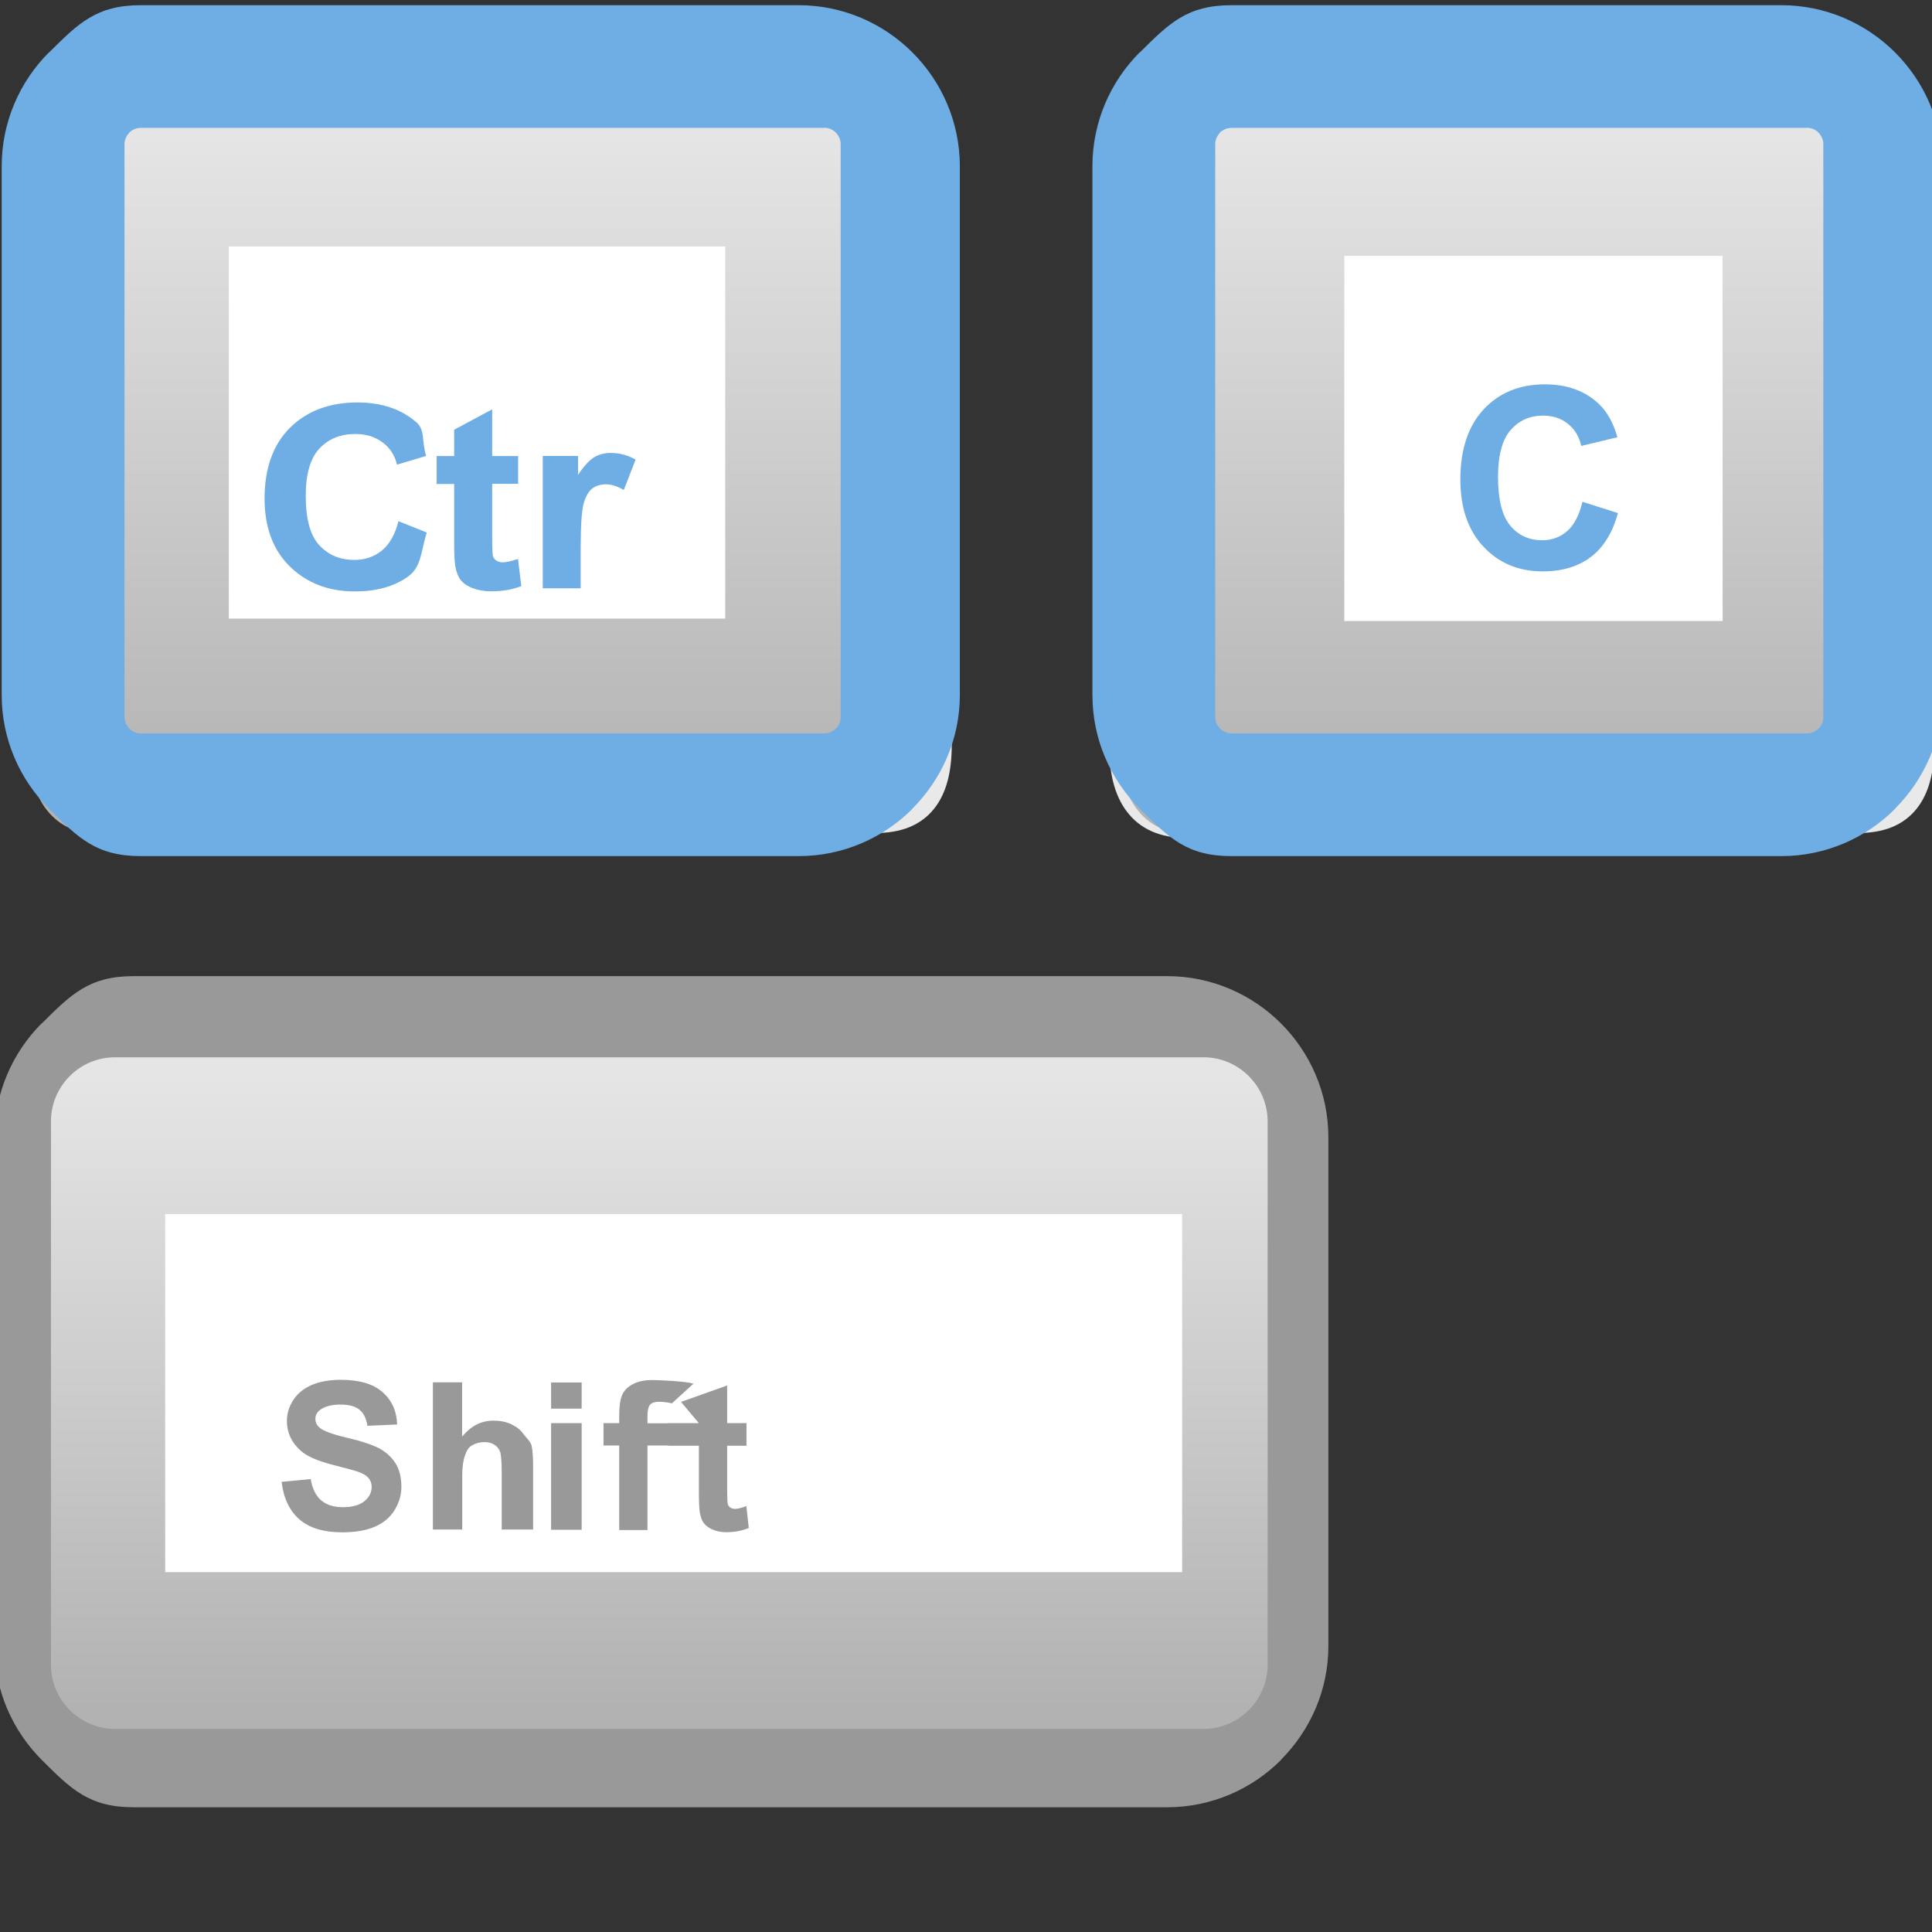 <?xml version="1.0" encoding="UTF-8" standalone="no"?>
<!-- Creator: CorelDRAW -->

<svg
   xmlns:dc="http://purl.org/dc/elements/1.1/"
   xmlns:cc="http://creativecommons.org/ns#"
   xmlns:rdf="http://www.w3.org/1999/02/22-rdf-syntax-ns#"
   xmlns:svg="http://www.w3.org/2000/svg"
   xmlns="http://www.w3.org/2000/svg"
   xmlns:xlink="http://www.w3.org/1999/xlink"
   xmlns:sodipodi="http://sodipodi.sourceforge.net/DTD/sodipodi-0.dtd"
   xmlns:inkscape="http://www.inkscape.org/namespaces/inkscape"
   xml:space="preserve"
   width="16px"
   height="16px"
   style="shape-rendering:geometricPrecision; text-rendering:geometricPrecision; image-rendering:optimizeQuality; fill-rule:evenodd; clip-rule:evenodd"
   viewBox="0 0 16 16"
   id="svg3225"
   version="1.1"
   inkscape:version="0.48.1 r9760"
   sodipodi:docname="preferences-desktop-keyboard.svg"><rect x="0" y="0" width="16" height="16" fill="#333333" stroke="none"/><sodipodi:namedview
   pagecolor="#ffffff"
   bordercolor="#666666"
   borderopacity="1"
   objecttolerance="10"
   gridtolerance="10"
   guidetolerance="10"
   inkscape:pageopacity="0"
   inkscape:pageshadow="2"
   inkscape:window-width="646"
   inkscape:window-height="480"
   id="namedview3300"
   showgrid="false"
   inkscape:zoom="16.625"
   inkscape:cx="8"
   inkscape:cy="8"
   inkscape:window-x="0"
   inkscape:window-y="24"
   inkscape:window-maximized="0"
   inkscape:current-layer="svg3225" />
 <defs
   id="defs3227">
  <style
   type="text/css"
   id="style3229">
   
    .fil6 {fill:white}
    .fil0 {fill:#999999;fill-rule:nonzero}
    .fil4 {fill:#6EAEE4;fill-rule:nonzero}
    .fil9 {fill:#999999;fill-rule:nonzero}
    .fil2 {fill:#CCCCCC;fill-opacity:0.22}
    .fil7 {fill:#999999;fill-opacity:0.502}
    .fil5 {fill:url(#id0)}
    .fil8 {fill:url(#id1)}
    .fil10 {fill:url(#id2)}
    .fil1 {fill:url(#id3)}
    .fil3 {fill:url(#id4);fill-rule:nonzero}
   
  </style>
  <linearGradient
   id="id0"
   gradientUnits="userSpaceOnUse"
   x1="3.886"
   y1="1.117"
   x2="3.886"
   y2="6.714">
   <stop
   offset="0"
   style="stop-color:#E5E5E5"
   id="stop3232" />
   <stop
   offset="1"
   style="stop-color:#B2B2B2"
   id="stop3234" />
  </linearGradient>
  <linearGradient
   id="id1"
   gradientUnits="userSpaceOnUse"
   xlink:href="#id0"
   x1="5.46"
   y1="8.923"
   x2="5.46"
   y2="14.15">
  </linearGradient>
  <linearGradient
   id="id2"
   gradientUnits="userSpaceOnUse"
   xlink:href="#id0"
   x1="12.471"
   y1="1.117"
   x2="12.471"
   y2="6.714">
  </linearGradient>
  <linearGradient
   id="id3"
   gradientUnits="userSpaceOnUse"
   x1="4.388"
   y1="2.925"
   x2="4.388"
   y2="6.632">
   <stop
   offset="0"
   style="stop-color:#E5E5E5"
   id="stop3239" />
   <stop
   offset="1"
   style="stop-color:white"
   id="stop3241" />
  </linearGradient>
  <linearGradient
   id="id4"
   gradientUnits="userSpaceOnUse"
   x1="4.367"
   y1="2.951"
   x2="4.535"
   y2="6.692">
   <stop
   offset="0"
   style="stop-color:white"
   id="stop3244" />
   <stop
   offset="1"
   style="stop-color:#E9E9E9"
   id="stop3246" />
  </linearGradient>
 </defs>
 <g
   id="Слой_x0020_1">
  <path
   class="fil0"
   d="M1.106 8.084l8.56 0c0.367,0 0.701,0.15 0.943,0.392 0.242,0.242 0.392,0.576 0.392,0.943l0 4.214c0,0.365 -0.151,0.698 -0.392,0.94l0 0.002c-0.241,0.241 -0.575,0.392 -0.943,0.392l-8.56 0c-0.367,0 -0.518,-0.15 -0.76,-0.392 -0.242,-0.242 -0.392,-0.575 -0.392,-0.943l0 -4.214c0,-0.367 0.15,-0.702 0.391,-0.943l0.002 0c0.242,-0.241 0.392,-0.391 0.758,-0.391zm8.774 1.016l-8.774 0c-0.037,0 -0.071,0.015 -0.096,0.039l0.001 0.001c-0.024,0.024 -0.04,0.058 -0.04,0.095l0 4.581c0,0.036 0.016,0.07 0.04,0.095 0.024,0.024 0.059,0.04 0.095,0.04l8.774 0c0.036,0 0.07,-0.016 0.094,-0.041l0.001 0.001c0.024,-0.025 0.039,-0.059 0.039,-0.096l0 -4.581c0,-0.036 -0.016,-0.07 -0.04,-0.095 -0.024,-0.024 -0.058,-0.04 -0.095,-0.04z"
   id="path3250" />
  <path
   class="fil1"
   d="M1.763 2.731l5.254 -0.012c0.346,0.004 0.629,0.318 0.629,0.698l-0.001 2.717c0,0.381 -0.284,0.703 -0.629,0.699l-5.226 -0.05c-0.342,-0.003 -0.626,-0.314 -0.63,-0.698l-0.027 -2.656c-0.003,-0.384 0.283,-0.702 0.63,-0.698z"
   id="path3252" />
  <path
   class="fil2"
   d="M7.387 2.916c0.12,0.128 0.194,0.306 0.194,0.501l-0 2.718c0,0.154 -0.047,0.299 -0.126,0.417l0 -2.86c0,-0.147 -0.019,-0.258 -0.063,-0.322 -0.038,-0.054 -0.095,-0.024 -0.207,-0.024l-0.001 0 -5.504 -0.003 -0.001 0c-0.114,-0.001 -0.187,0.023 -0.224,0.071l0 0.001c-0.043,0.056 -0.074,0.129 -0.074,0.275l0.027 2.886 0.001 0.063c-0.15,-0.128 -0.248,-0.327 -0.25,-0.552l-0.027 -2.732c-0,-0.079 0.011,-0.154 0.033,-0.225l0.001 -0.001c0.109,-0.144 0.271,-0.216 0.5,-0.214l0.001 0 5.504 -0.027 0.001 0c0.079,0.001 0.151,0.011 0.214,0.03z"
   id="path3254" />
  <path
   class="fil3"
   d="M1.653 2.705l0.001 0 5.597 0.003 0.001 0c0.233,0.002 0.396,0.081 0.503,0.225 0.1,0.134 0.141,0.38 0.141,0.6l-0.014 2.635c0,0.222 -0.043,0.399 -0.145,0.528 -0.108,0.136 -0.27,0.205 -0.5,0.203l-0.002 0 -5.54 0.04 0 0.001c-0.232,0 -0.395,-0.078 -0.503,-0.223 -0.1,-0.134 -0.143,-0.316 -0.143,-0.537l-0.041 -2.677c0,-0.225 0.043,-0.466 0.145,-0.594 0.109,-0.136 0.271,-0.204 0.501,-0.202zm5.426 0.569l-0.001 0 -5.297 -0.025 -0.001 0c-0.114,-0.001 -0.187,0.021 -0.223,0.067l0 0.001c-0.043,0.053 -0.06,0.151 -0.06,0.288l0.02 2.574c0,0.14 0.02,0.245 0.065,0.306 0.037,0.05 0.108,0.078 0.219,0.078l0 0.001 5.242 -0.018 0.002 0c0.114,0.001 0.185,-0.022 0.221,-0.067 0.042,-0.053 0.06,-0.151 0.06,-0.287l0.035 -2.532c0,-0.139 -0.019,-0.243 -0.063,-0.304 -0.038,-0.051 -0.109,-0.08 -0.22,-0.08z"
   id="path3256" />
  <path
   class="fil4"
   d="M3.224 5.128l0.288 0.138c-0.061,0.244 -0.054,0.426 -0.195,0.544 -0.14,0.118 -0.319,0.177 -0.535,0.177 -0.268,0 -0.488,-0.102 -0.66,-0.304 -0.172,-0.203 -0.259,-0.48 -0.259,-0.831 0,-0.372 0.087,-0.661 0.26,-0.867 0.173,-0.206 0.401,-0.309 0.684,-0.309 0.246,0 0.446,0.081 0.6,0.243 0.092,0.096 0.054,0.232 0.1,0.412l-0.296 0.107c-0.023,-0.116 -0.073,-0.207 -0.149,-0.275 -0.075,-0.067 -0.167,-0.101 -0.275,-0.101 -0.149,0 -0.271,0.059 -0.364,0.178 -0.093,0.119 -0.139,0.312 -0.139,0.578 0,0.283 0.046,0.484 0.137,0.604 0.092,0.12 0.211,0.18 0.357,0.18 0.108,0 0.201,-0.038 0.279,-0.114 0.078,-0.076 0.134,-0.196 0.168,-0.36zm1.218 -0.798l0 0.342 -0.264 0 0 0.653c0,0.132 0.003,0.21 0.008,0.231 0.005,0.022 0.017,0.04 0.035,0.054 0.017,0.014 0.039,0.022 0.065,0.022 0.036,0 0.088,-0.014 0.156,-0.041l0.033 0.332c-0.09,0.042 -0.192,0.064 -0.305,0.064 -0.07,0 -0.133,-0.014 -0.188,-0.039 -0.056,-0.026 -0.098,-0.06 -0.123,-0.101 -0.026,-0.04 -0.045,-0.097 -0.054,-0.167 -0.007,-0.049 -0.012,-0.151 -0.012,-0.302l0 -0.706 -0.178 0 0 -0.342 0.178 0 0 -0.322 0.387 -0.249 0 0.571 0.264 0zm0.638 1.619l-0.386 0 0 -1.619 0.359 0 0 0.23c0.061,-0.109 0.117,-0.181 0.166,-0.215 0.049,-0.034 0.105,-0.052 0.167,-0.052 0.088,0 0.173,0.027 0.255,0.081l-0.12 0.373c-0.065,-0.046 -0.125,-0.069 -0.181,-0.069 -0.054,0 -0.1,0.016 -0.137,0.049 -0.037,0.032 -0.067,0.093 -0.089,0.179 -0.021,0.086 -0.032,0.268 -0.032,0.543l0 0.5zm0.726 -0.022l0 -2.235 0.473 0 0 2.235 -0.473 0z"
   id="path3258" />
  <path
   class="fil5"
   d="M0.745 0.939l6.282 0c0.267,0 0.485,0.256 0.485,0.567l0 4.82c0,0.311 -0.219,0.567 -0.485,0.567l-6.282 0c-0.266,0 -0.485,-0.255 -0.485,-0.567l0 -4.82c0,-0.312 0.218,-0.567 0.485,-0.567z"
   id="path3260" />
  <rect
   class="fil6"
   x="1.895"
   y="2.041"
   width="4.111"
   height="3.082"
   id="rect3262" />
  <path
   class="fil7"
   d="M8.431 14.497c-0.153,0.181 -0.38,0.297 -0.633,0.295l-6.653 -0.062c-0.141,-0.001 -0.274,-0.037 -0.39,-0.1l0.963 -1.188c1.283,-0.262 5.611,-0.022 5.611,-0.022l1.102 1.077z"
   id="path3264" />
  <path
   class="fil1"
   d="M1.763 10.014l5.254 -0.012c0.346,0.004 0.629,0.318 0.629,0.698l-0.001 2.718c0,0.381 -0.284,0.703 -0.629,0.698l-5.226 -0.05c-0.342,-0.003 -0.626,-0.314 -0.63,-0.698l-0.027 -2.656c-0.003,-0.384 0.283,-0.702 0.63,-0.698z"
   id="path3266" />
  <path
   class="fil2"
   d="M7.387 10.199c0.12,0.127 0.194,0.305 0.194,0.501l-0 2.718c0,0.154 -0.047,0.3 -0.126,0.417l0 -2.86c0,-0.147 -0.019,-0.258 -0.063,-0.322 -0.038,-0.054 -0.095,-0.024 -0.207,-0.024l-0.001 0 -5.504 -0.003 -0.001 0c-0.114,-0.001 -0.187,0.023 -0.224,0.071l0 0.001c-0.043,0.056 -0.074,0.129 -0.074,0.275l0.027 2.886 0.001 0.063c-0.15,-0.128 -0.248,-0.327 -0.25,-0.552l-0.027 -2.732c-0,-0.079 0.011,-0.154 0.033,-0.225l0.001 -0.001c0.109,-0.144 0.271,-0.216 0.5,-0.214l0.001 0 5.504 -0.027 0.001 0c0.079,0.001 0.151,0.011 0.214,0.03z"
   id="path3268" />
  <path
   class="fil3"
   d="M1.653 9.988l0.001 0 5.597 0.003 0.001 0c0.233,0.002 0.396,0.081 0.503,0.224 0.1,0.134 0.141,0.38 0.141,0.6l-0.014 2.635c0,0.222 -0.043,0.399 -0.145,0.528 -0.108,0.136 -0.27,0.205 -0.5,0.203l-0.002 0 -5.54 0.04 0 0.001c-0.232,0 -0.395,-0.079 -0.503,-0.224 -0.1,-0.134 -0.143,-0.315 -0.143,-0.537l-0.041 -2.677c0,-0.225 0.043,-0.466 0.145,-0.594 0.109,-0.136 0.271,-0.204 0.501,-0.202zm5.426 0.569l-0.001 0 -5.297 -0.025 -0.001 0c-0.114,-0.001 -0.187,0.021 -0.223,0.067l0 0.001c-0.043,0.053 -0.06,0.151 -0.06,0.288l0.02 2.574c0,0.14 0.02,0.245 0.065,0.306 0.037,0.05 0.108,0.077 0.219,0.077l0 0.001 5.242 -0.018 0.002 0c0.114,0.001 0.185,-0.022 0.221,-0.068 0.042,-0.053 0.06,-0.151 0.06,-0.287l0.035 -2.531c0,-0.139 -0.019,-0.244 -0.063,-0.304 -0.038,-0.051 -0.109,-0.08 -0.22,-0.08z"
   id="path3270" />
  <path
   class="fil4"
   d="M3.224 12.411l0.288 0.138c-0.061,0.244 -0.054,0.426 -0.195,0.544 -0.14,0.118 -0.319,0.177 -0.535,0.177 -0.268,0 -0.488,-0.102 -0.66,-0.304 -0.172,-0.203 -0.259,-0.48 -0.259,-0.831 0,-0.372 0.087,-0.661 0.26,-0.867 0.173,-0.206 0.401,-0.309 0.684,-0.309 0.246,0 0.446,0.081 0.6,0.242 0.092,0.096 0.054,0.233 0.1,0.412l-0.296 0.107c-0.023,-0.116 -0.073,-0.208 -0.149,-0.275 -0.075,-0.067 -0.167,-0.101 -0.275,-0.101 -0.149,0 -0.271,0.059 -0.364,0.179 -0.093,0.118 -0.139,0.311 -0.139,0.578 0,0.283 0.046,0.484 0.137,0.604 0.092,0.12 0.211,0.18 0.357,0.18 0.108,0 0.201,-0.038 0.279,-0.115 0.078,-0.076 0.134,-0.196 0.168,-0.36zm1.218 -0.798l0 0.342 -0.264 0 0 0.653c0,0.131 0.003,0.209 0.008,0.231 0.005,0.022 0.017,0.04 0.035,0.054 0.017,0.014 0.039,0.022 0.065,0.022 0.036,0 0.088,-0.014 0.156,-0.041l0.033 0.332c-0.09,0.043 -0.192,0.064 -0.305,0.064 -0.07,0 -0.133,-0.014 -0.188,-0.039 -0.056,-0.026 -0.098,-0.06 -0.123,-0.101 -0.026,-0.04 -0.045,-0.097 -0.054,-0.167 -0.007,-0.048 -0.012,-0.15 -0.012,-0.302l0 -0.706 -0.178 0 0 -0.342 0.178 0 0 -0.322 0.387 -0.249 0 0.571 0.264 0zm0.638 1.619l-0.386 0 0 -1.619 0.359 0 0 0.23c0.061,-0.109 0.117,-0.181 0.166,-0.215 0.049,-0.034 0.105,-0.052 0.167,-0.052 0.088,0 0.173,0.027 0.255,0.081l-0.12 0.373c-0.065,-0.046 -0.125,-0.069 -0.181,-0.069 -0.054,0 -0.1,0.016 -0.137,0.049 -0.037,0.032 -0.067,0.093 -0.089,0.179 -0.021,0.086 -0.032,0.269 -0.032,0.543l0 0.5zm0.726 -0.022l0 -2.235 0.473 0 0 2.235 -0.473 0z"
   id="path3272" />
  <path
   class="fil8"
   d="M0.952 8.756l9.016 0c0.291,0 0.53,0.24 0.53,0.53l0 4.502c0,0.29 -0.24,0.53 -0.53,0.53l-9.016 0c-0.29,0 -0.53,-0.238 -0.53,-0.53l0 -4.502c0,-0.291 0.238,-0.53 0.53,-0.53z"
   id="path3274" />
  <polygon
   class="fil6"
   points="1.368,10.054 9.79,10.054 9.79,13.02 1.368,13.02 "
   id="polygon3276" />
  <path
   class="fil4"
   d="M3.3 4.316l0.234 0.094c-0.05,0.165 -0.044,0.288 -0.159,0.368 -0.114,0.08 -0.26,0.12 -0.436,0.12 -0.218,0 -0.397,-0.069 -0.538,-0.206 -0.14,-0.137 -0.21,-0.325 -0.21,-0.563 0,-0.252 0.071,-0.448 0.211,-0.587 0.141,-0.139 0.327,-0.209 0.557,-0.209 0.201,0 0.364,0.055 0.489,0.164 0.075,0.064 0.043,0.157 0.081,0.279l-0.241 0.072c-0.019,-0.079 -0.06,-0.141 -0.122,-0.186 -0.062,-0.046 -0.136,-0.068 -0.224,-0.068 -0.122,0 -0.221,0.04 -0.297,0.121 -0.075,0.08 -0.113,0.211 -0.113,0.391 0,0.191 0.037,0.328 0.112,0.409 0.075,0.081 0.171,0.122 0.291,0.122 0.088,0 0.164,-0.026 0.228,-0.078 0.063,-0.052 0.109,-0.133 0.137,-0.243zm0.991 -0.54l0 0.231 -0.215 0 0 0.442c0,0.089 0.003,0.142 0.006,0.156 0.004,0.015 0.014,0.027 0.028,0.037 0.014,0.009 0.032,0.015 0.053,0.015 0.029,0 0.071,-0.01 0.127,-0.028l0.027 0.225c-0.073,0.029 -0.156,0.043 -0.249,0.043 -0.057,0 -0.108,-0.009 -0.153,-0.026 -0.045,-0.017 -0.079,-0.041 -0.1,-0.068 -0.021,-0.027 -0.036,-0.066 -0.044,-0.113 -0.006,-0.033 -0.01,-0.102 -0.01,-0.204l0 -0.478 -0.145 0 0 -0.231 0.145 0 0 -0.218 0.315 -0.169 0 0.387 0.215 0zm0.519 1.096l-0.315 0 0 -1.096 0.292 0 0 0.156c0.05,-0.074 0.095,-0.122 0.135,-0.146 0.04,-0.023 0.085,-0.035 0.135,-0.035 0.072,0 0.141,0.018 0.207,0.055l-0.098 0.252c-0.052,-0.031 -0.102,-0.047 -0.147,-0.047 -0.044,0 -0.082,0.011 -0.112,0.033 -0.03,0.022 -0.055,0.063 -0.072,0.121 -0.017,0.058 -0.026,0.182 -0.026,0.367l0 0.339z"
   id="path3278" />
  <path
   class="fil9"
   d="M2.333 12.272l0.24 -0.023c0.014,0.081 0.043,0.139 0.088,0.177 0.044,0.037 0.103,0.056 0.178,0.056 0.079,0 0.139,-0.017 0.179,-0.05 0.04,-0.033 0.06,-0.073 0.06,-0.118 0,-0.029 -0.009,-0.053 -0.026,-0.074 -0.017,-0.02 -0.046,-0.038 -0.088,-0.052 -0.029,-0.01 -0.095,-0.028 -0.197,-0.054 -0.132,-0.033 -0.225,-0.073 -0.278,-0.121 -0.075,-0.067 -0.113,-0.149 -0.113,-0.245 0,-0.062 0.018,-0.12 0.053,-0.174 0.035,-0.054 0.086,-0.095 0.152,-0.124 0.066,-0.028 0.146,-0.043 0.24,-0.043 0.153,0 0.268,0.033 0.346,0.101 0.077,0.067 0.118,0.157 0.122,0.269l-0.246 0.011c-0.01,-0.063 -0.033,-0.108 -0.068,-0.135 -0.035,-0.028 -0.087,-0.041 -0.156,-0.041 -0.072,0 -0.128,0.015 -0.168,0.044 -0.026,0.019 -0.039,0.044 -0.039,0.075 0,0.029 0.012,0.054 0.037,0.074 0.031,0.026 0.106,0.054 0.226,0.082 0.12,0.028 0.209,0.058 0.266,0.088 0.057,0.031 0.102,0.072 0.135,0.124 0.032,0.052 0.048,0.117 0.048,0.194 0,0.07 -0.02,0.135 -0.058,0.196 -0.039,0.061 -0.094,0.106 -0.165,0.136 -0.071,0.03 -0.16,0.045 -0.266,0.045 -0.154,0 -0.272,-0.035 -0.355,-0.107 -0.082,-0.071 -0.132,-0.175 -0.148,-0.312zm1.494 -0.823l0 0.448c0.075,-0.088 0.156,-0.132 0.261,-0.132 0.054,0 0.103,0.01 0.146,0.03 0.043,0.02 0.076,0.046 0.097,0.076 0.022,0.031 0.064,0.066 0.072,0.103 0.008,0.037 0.012,0.097 0.012,0.175l0 0.518 -0.26 0 0 -0.467c0,-0.092 -0.005,-0.152 -0.013,-0.176 -0.009,-0.025 -0.025,-0.045 -0.047,-0.059 -0.023,-0.015 -0.051,-0.022 -0.084,-0.022 -0.039,0 -0.074,0.01 -0.104,0.028 -0.03,0.018 -0.044,0.048 -0.057,0.085 -0.014,0.038 -0.022,0.095 -0.022,0.168l0 0.443 -0.243 0 0 -1.219 0.243 0zm0.737 0.217l0 -0.217 0.253 0 0 0.217 -0.253 0zm0 1.003l0 -0.883 0.253 0 0 0.883 -0.253 0zm0.434 -0.883l0.13 0 0 -0.067c0,-0.074 0.009,-0.13 0.024,-0.166 0.016,-0.036 0.045,-0.067 0.087,-0.089 0.042,-0.023 0.096,-0.035 0.161,-0.035 0.066,0 0.279,0.01 0.343,0.03l-0.179 0.163c-0.037,-0.009 -0.073,-0.013 -0.107,-0.013 -0.035,0 -0.058,0.008 -0.073,0.024 -0.014,0.015 -0.022,0.048 -0.022,0.092l0 0.062 0.175 0 0 0.184 -0.175 0 0 0.7 -0.234 0 0 -0.7 -0.13 0 0 -0.184zm1.184 0l0 0.187 -0.16 0 0 0.356c0,0.071 0.002,0.115 0.005,0.126 0.003,0.011 0.01,0.022 0.02,0.029 0.01,0.007 0.025,0.012 0.04,0.012 0.022,0 0.053,-0.008 0.094,-0.023l0.02 0.181c-0.055,0.023 -0.116,0.035 -0.185,0.035 -0.042,0 -0.08,-0.007 -0.113,-0.021 -0.033,-0.014 -0.059,-0.033 -0.075,-0.055 -0.016,-0.022 -0.027,-0.053 -0.033,-0.091 -0.004,-0.027 -0.007,-0.082 -0.007,-0.164l0 -0.385 -0.255 0 0 -0.187 0.255 0 -0.148 -0.176 0.382 -0.136 0 0.312 0.16 0z"
   id="path3280" />
  <path
   class="fil4"
   d="M1.166 0.043l5.448 0c0.367,0 0.701,0.15 0.943,0.392 0.242,0.242 0.392,0.576 0.392,0.943l0 4.378c0,0.365 -0.151,0.698 -0.392,0.94l0 0.002c-0.241,0.241 -0.575,0.392 -0.943,0.392l-5.448 0c-0.367,0 -0.518,-0.15 -0.76,-0.392 -0.242,-0.242 -0.392,-0.575 -0.392,-0.943l0 -4.378c0,-0.367 0.15,-0.702 0.391,-0.943l0.002 0c0.242,-0.241 0.392,-0.391 0.758,-0.391zm5.662 1.016l-5.662 0c-0.037,0 -0.071,0.015 -0.096,0.039l0.001 0.001c-0.024,0.024 -0.04,0.058 -0.04,0.095l0 4.745c0,0.036 0.016,0.07 0.04,0.095 0.024,0.024 0.059,0.04 0.095,0.04l5.662 0c0.036,0 0.07,-0.016 0.094,-0.041l0.001 0.001c0.024,-0.025 0.039,-0.059 0.039,-0.096l0 -4.745c0,-0.036 -0.016,-0.07 -0.04,-0.095 -0.024,-0.024 -0.058,-0.04 -0.095,-0.04z"
   id="path3282" />
  <path
   class="fil1"
   d="M9.901 2.731l5.254 -0.012c0.346,0.004 0.629,0.318 0.629,0.698l-0.001 2.717c0,0.381 -0.284,0.703 -0.629,0.699l-5.226 -0.05c-0.342,-0.003 -0.626,-0.314 -0.63,-0.698l-0.027 -2.656c-0.003,-0.384 0.283,-0.702 0.63,-0.698z"
   id="path3284" />
  <path
   class="fil2"
   d="M15.525 2.916c0.12,0.128 0.194,0.306 0.194,0.501l-0 2.718c0,0.154 -0.047,0.299 -0.126,0.417l0 -2.86c0,-0.147 -0.019,-0.258 -0.063,-0.322 -0.038,-0.054 -0.095,-0.024 -0.207,-0.024l-0.001 0 -5.504 -0.003 -0.001 0c-0.114,-0.001 -0.187,0.023 -0.224,0.071l0 0.001c-0.043,0.056 -0.074,0.129 -0.074,0.275l0.027 2.886 0.001 0.063c-0.15,-0.128 -0.248,-0.327 -0.25,-0.552l-0.027 -2.732c-0,-0.079 0.011,-0.154 0.033,-0.225l0.001 -0.001c0.109,-0.144 0.271,-0.216 0.5,-0.214l0.001 0 5.504 -0.027 0.001 0c0.079,0.001 0.151,0.011 0.214,0.03z"
   id="path3286" />
  <path
   class="fil3"
   d="M9.79 2.705l0.001 0 5.597 0.003 0.001 0c0.233,0.002 0.396,0.081 0.503,0.225 0.1,0.134 0.141,0.38 0.141,0.6l-0.014 2.635c0,0.222 -0.043,0.399 -0.145,0.528 -0.108,0.136 -0.27,0.205 -0.5,0.203l-0.002 0 -5.54 0.04 0 0.001c-0.232,0 -0.395,-0.078 -0.503,-0.223 -0.1,-0.134 -0.143,-0.316 -0.143,-0.537l-0.041 -2.677c0,-0.225 0.043,-0.466 0.145,-0.594 0.109,-0.136 0.271,-0.204 0.501,-0.202zm5.426 0.569l-0.001 0 -5.297 -0.025 -0.001 0c-0.114,-0.001 -0.187,0.021 -0.223,0.067l0 0.001c-0.043,0.053 -0.06,0.151 -0.06,0.288l0.02 2.574c0,0.14 0.02,0.245 0.065,0.306 0.037,0.05 0.108,0.078 0.219,0.078l0 0.001 5.242 -0.018 0.002 0c0.114,0.001 0.185,-0.022 0.221,-0.067 0.042,-0.053 0.06,-0.151 0.06,-0.287l0.035 -2.532c0,-0.139 -0.019,-0.243 -0.063,-0.304 -0.038,-0.051 -0.109,-0.08 -0.22,-0.08z"
   id="path3288" />
  <path
   class="fil4"
   d="M11.362 5.128l0.288 0.138c-0.061,0.244 -0.054,0.426 -0.195,0.544 -0.14,0.118 -0.319,0.177 -0.535,0.177 -0.268,0 -0.488,-0.102 -0.66,-0.304 -0.172,-0.203 -0.259,-0.48 -0.259,-0.831 0,-0.372 0.087,-0.661 0.26,-0.867 0.173,-0.206 0.401,-0.309 0.684,-0.309 0.246,0 0.446,0.081 0.6,0.243 0.092,0.096 0.054,0.232 0.1,0.412l-0.296 0.107c-0.023,-0.116 -0.073,-0.207 -0.149,-0.275 -0.075,-0.067 -0.167,-0.101 -0.275,-0.101 -0.149,0 -0.271,0.059 -0.364,0.178 -0.093,0.119 -0.139,0.312 -0.139,0.578 0,0.283 0.046,0.484 0.137,0.604 0.092,0.12 0.211,0.18 0.357,0.18 0.108,0 0.201,-0.038 0.279,-0.114 0.078,-0.076 0.134,-0.196 0.168,-0.36zm1.218 -0.798l0 0.342 -0.264 0 0 0.653c0,0.132 0.003,0.21 0.008,0.231 0.005,0.022 0.017,0.04 0.035,0.054 0.017,0.014 0.039,0.022 0.065,0.022 0.036,0 0.088,-0.014 0.156,-0.041l0.033 0.332c-0.09,0.042 -0.192,0.064 -0.305,0.064 -0.07,0 -0.133,-0.014 -0.188,-0.039 -0.056,-0.026 -0.098,-0.06 -0.123,-0.101 -0.026,-0.04 -0.045,-0.097 -0.054,-0.167 -0.007,-0.049 -0.012,-0.151 -0.012,-0.302l0 -0.706 -0.178 0 0 -0.342 0.178 0 0 -0.322 0.387 -0.249 0 0.571 0.264 0zm0.638 1.619l-0.386 0 0 -1.619 0.359 0 0 0.23c0.061,-0.109 0.117,-0.181 0.166,-0.215 0.049,-0.034 0.105,-0.052 0.167,-0.052 0.088,0 0.173,0.027 0.255,0.081l-0.12 0.373c-0.065,-0.046 -0.125,-0.069 -0.181,-0.069 -0.054,0 -0.1,0.016 -0.137,0.049 -0.037,0.032 -0.067,0.093 -0.089,0.179 -0.021,0.086 -0.032,0.268 -0.032,0.543l0 0.5zm0.726 -0.022l0 -2.235 0.473 0 0 2.235 -0.473 0z"
   id="path3290" />
  <path
   class="fil10"
   d="M9.778 0.939l5.387 0c0.267,0 0.485,0.257 0.485,0.567l0 4.82c0,0.31 -0.219,0.567 -0.485,0.567l-5.387 0c-0.266,0 -0.485,-0.255 -0.485,-0.567l0 -4.82c0,-0.312 0.218,-0.567 0.485,-0.567z"
   id="path3292" />
  <rect
   class="fil6"
   x="11.133"
   y="2.119"
   width="3.133"
   height="3.024"
   id="rect3294" />
  <path
   class="fil4"
   d="M10.199 0.043l4.553 0c0.367,0 0.701,0.15 0.943,0.392 0.242,0.242 0.392,0.576 0.392,0.943l0 4.378c0,0.365 -0.151,0.698 -0.392,0.94l0 0.002c-0.241,0.241 -0.575,0.392 -0.943,0.392l-4.553 0c-0.367,0 -0.518,-0.15 -0.76,-0.392 -0.242,-0.242 -0.392,-0.575 -0.392,-0.943l0 -4.378c0,-0.367 0.15,-0.702 0.391,-0.943l0.002 0c0.242,-0.241 0.392,-0.391 0.758,-0.391zm4.767 1.016l-4.767 0c-0.037,0 -0.071,0.015 -0.096,0.039l0.001 0.001c-0.024,0.024 -0.04,0.058 -0.04,0.095l0 4.745c0,0.036 0.016,0.07 0.04,0.095 0.024,0.024 0.059,0.04 0.095,0.04l4.767 0c0.036,0 0.07,-0.016 0.094,-0.041l0.001 0.001c0.024,-0.025 0.039,-0.059 0.039,-0.096l0 -4.745c0,-0.036 -0.016,-0.07 -0.04,-0.095 -0.024,-0.024 -0.058,-0.04 -0.095,-0.04z"
   id="path3296" />
  <path
   class="fil4"
   d="M13.106 4.156l0.293 0.093c-0.045,0.164 -0.12,0.285 -0.225,0.364 -0.104,0.079 -0.237,0.119 -0.398,0.119 -0.199,0 -0.362,-0.068 -0.49,-0.204 -0.128,-0.136 -0.192,-0.322 -0.192,-0.557 0,-0.249 0.065,-0.443 0.193,-0.581 0.129,-0.138 0.298,-0.207 0.508,-0.207 0.183,0 0.332,0.054 0.446,0.162 0.068,0.064 0.119,0.156 0.154,0.276l-0.3 0.072c-0.017,-0.078 -0.054,-0.139 -0.111,-0.184 -0.056,-0.045 -0.124,-0.067 -0.204,-0.067 -0.111,0 -0.201,0.04 -0.27,0.12 -0.069,0.079 -0.104,0.209 -0.104,0.387 0,0.189 0.034,0.324 0.102,0.405 0.068,0.081 0.156,0.12 0.265,0.12 0.081,0 0.149,-0.026 0.207,-0.077 0.058,-0.051 0.099,-0.132 0.125,-0.241z"
   id="path3298" />
 </g>
</svg>